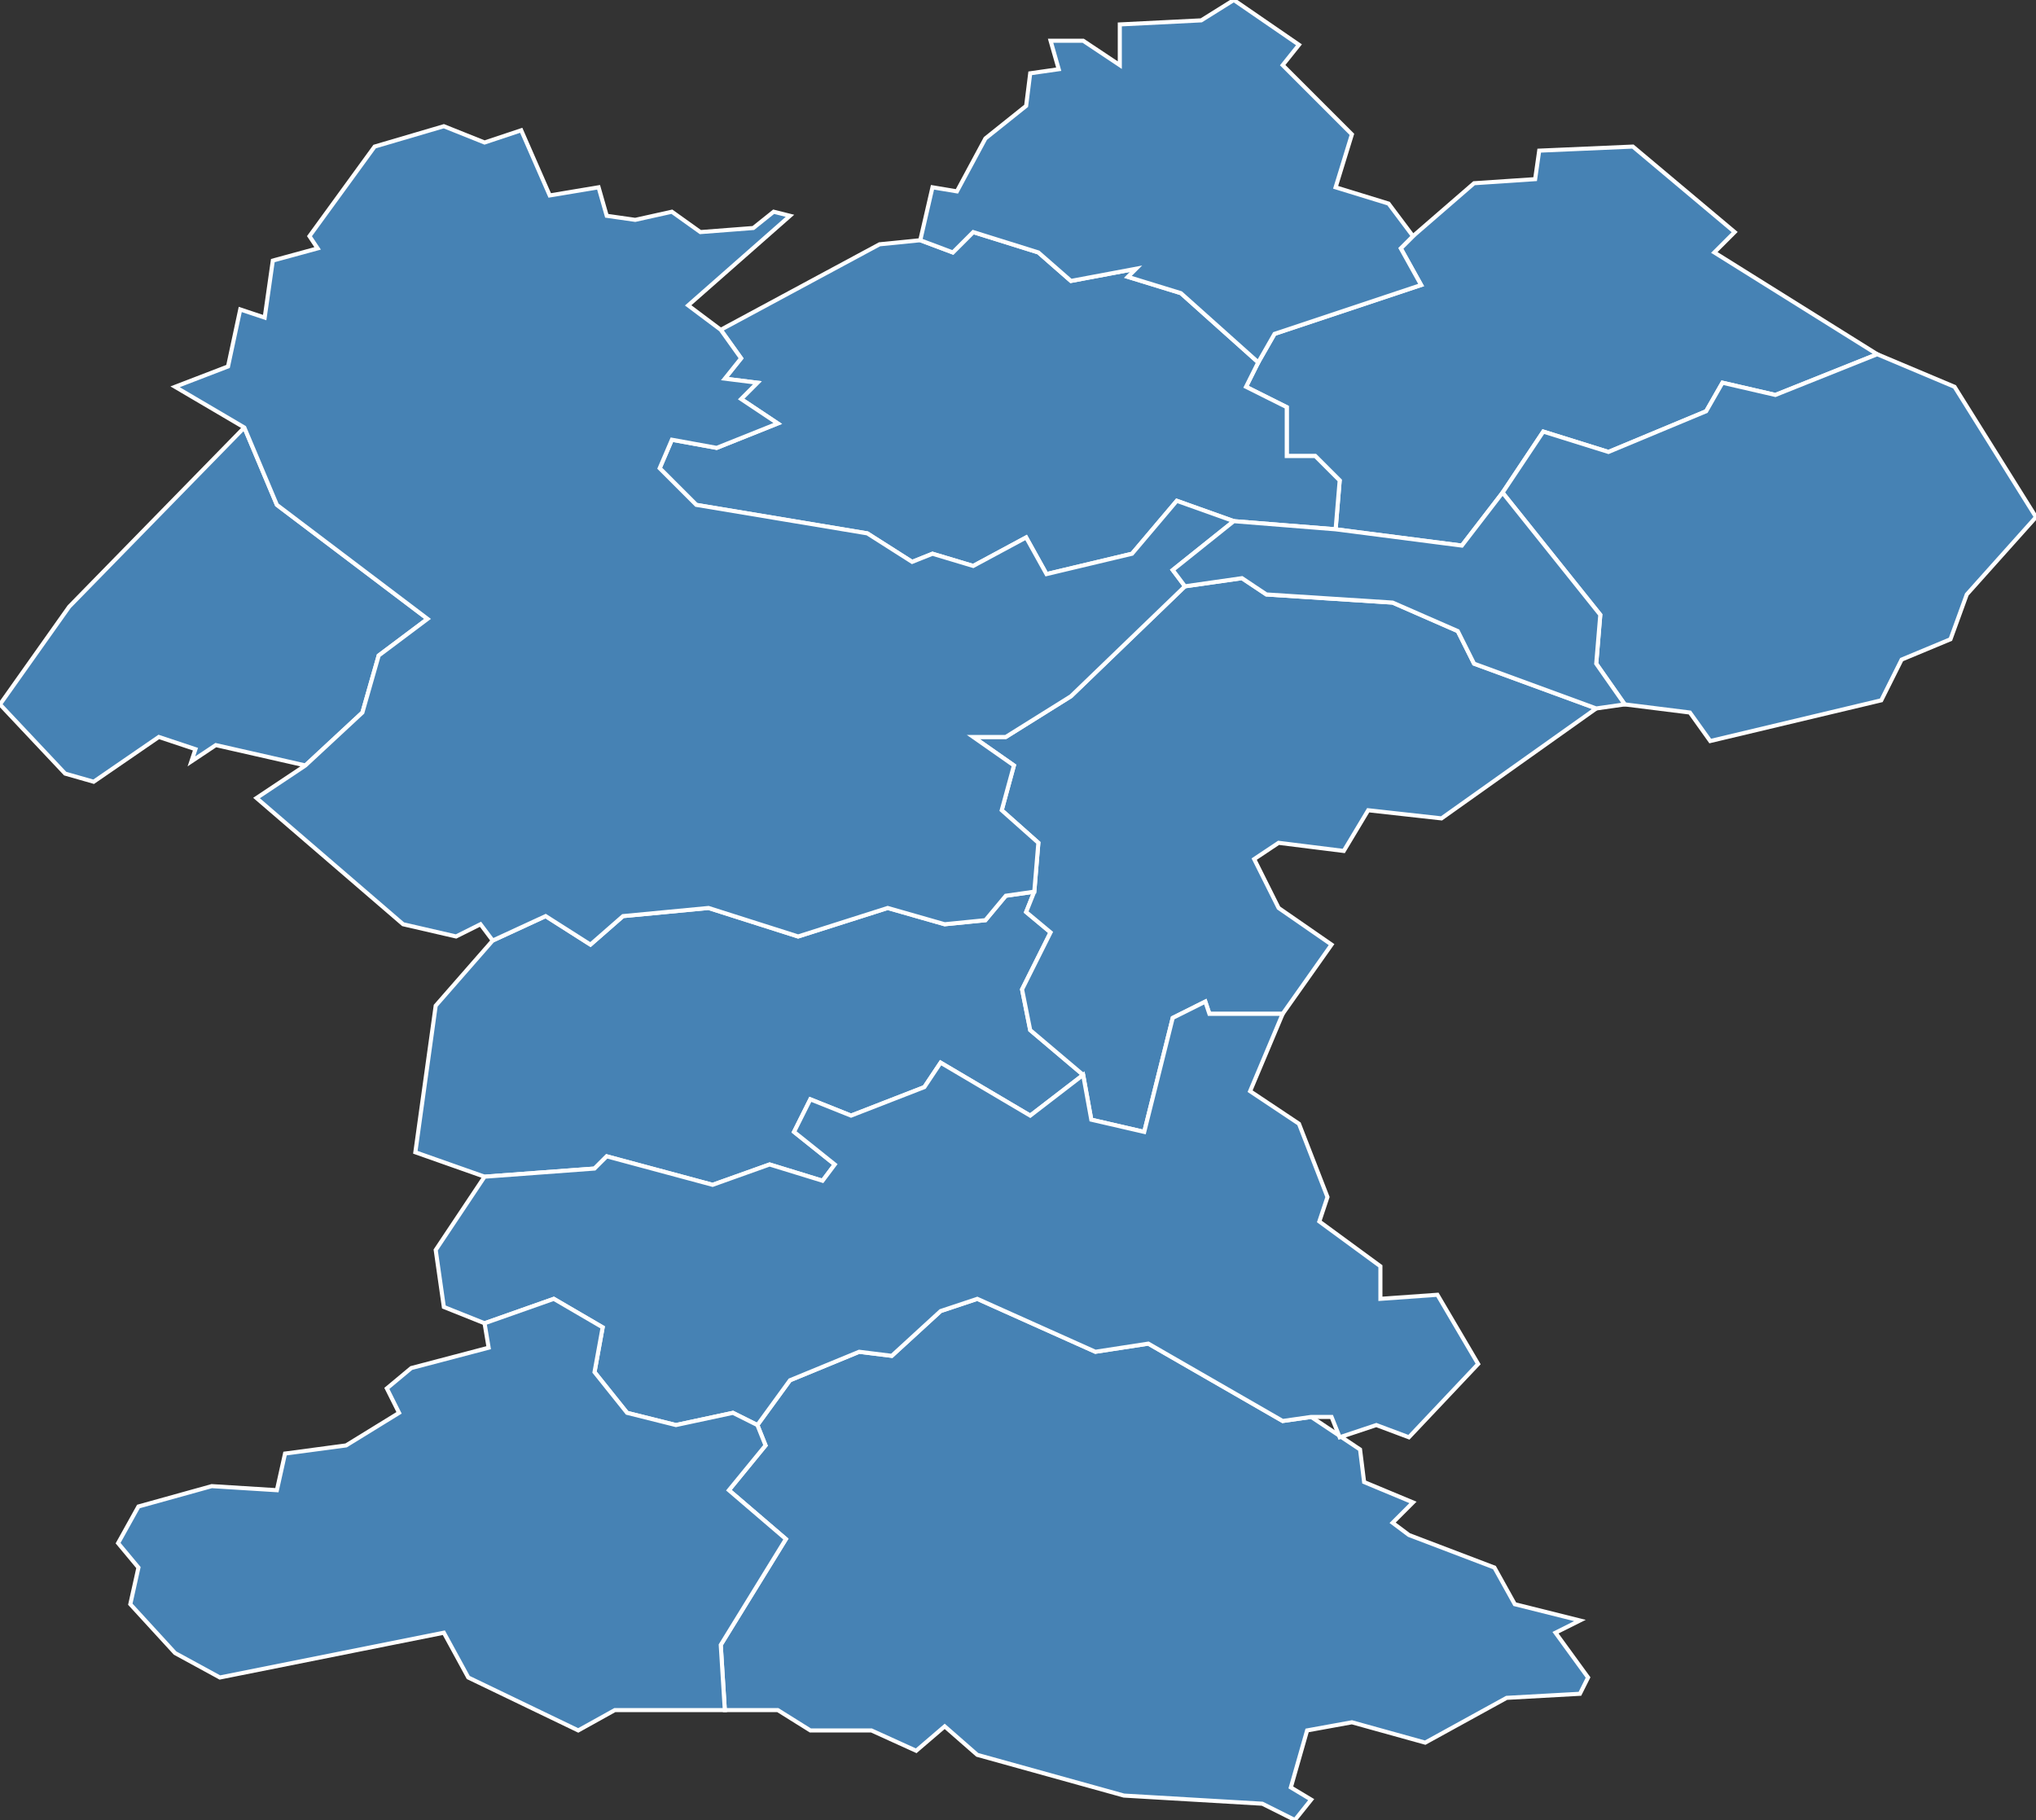 <?xml version="1.0" encoding="utf-8"?>
<svg version="1.1" id="svgmap" xmlns="http://www.w3.org/2000/svg" xmlns:xlink="http://www.w3.org/1999/xlink" x="0px" y="0px" width="100%" height="100%" viewBox="0 0 500 447">
<rect x="0" y="0" width="500" height="447" fill="#333333" stroke="none"/>
<polygon points="401,36 426,57 421,62 461,87 436,97 423,94 419,101 395,111 379,106 369,121 359,134 328,130 329,118 323,112 316,112 316,100 306,95 309,89 313,82 349,70 344,61 347,58 362,45 377,44 378,37 401,36" id="44014" class="commune" fill="steelblue" stroke-width="1" stroke="white" geotype="commune" geoname="Bignon" code_insee="44014" code_canton="4428"/><polygon points="328,130 303,128 289,123 278,136 257,141 252,132 239,139 229,136 224,138 213,131 171,124 162,115 165,108 176,110 191,104 182,98 186,94 178,93 182,88 177,81 216,60 226,59 234,62 239,57 255,62 263,69 279,66 277,68 290,72 309,89 306,95 316,100 316,112 323,112 329,118 328,130" id="44041" class="commune" fill="steelblue" stroke-width="1" stroke="white" geotype="commune" geoname="Chevrolière" code_insee="44041" code_canton="4428"/><polygon points="225,430 214,425 199,425 191,420 178,420 177,404 193,378 179,366 188,355 186,350 194,339 211,332 219,333 231,322 240,319 269,332 282,330 315,349 322,348 334,356 335,364 347,369 342,374 346,377 367,385 372,394 388,398 382,401 390,412 388,416 370,417 350,428 332,423 321,425 317,439 322,442 318,447 310,443 276,441 240,431 232,424 225,430" id="44081" class="commune" fill="steelblue" stroke-width="1" stroke="white" geotype="commune" geoname="Legé" code_insee="44081" code_canton="4428"/><polygon points="102,283 107,247 121,231 134,225 145,232 153,225 174,223 196,230 218,223 232,227 242,226 247,220 254,219 252,224 258,229 251,243 253,253 266,264 253,274 231,261 227,267 209,274 199,270 195,278 205,286 202,290 189,286 175,291 149,284 146,287 119,289 102,283" id="44083" class="commune" fill="steelblue" stroke-width="1" stroke="white" geotype="commune" geoname="Limouzinière" code_insee="44083" code_canton="4428"/><polygon points="461,87 480,95 500,127 483,146 479,157 467,162 462,172 420,182 415,175 399,173 392,163 393,151 369,121 379,106 395,111 419,101 423,94 436,97 461,87" id="44102" class="commune" fill="steelblue" stroke-width="1" stroke="white" geotype="commune" geoname="Montbert" code_insee="44102" code_canton="4428"/><polygon points="347,58 344,61 349,70 313,82 309,89 290,72 277,68 279,66 263,69 255,62 239,57 234,62 226,59 229,46 235,47 242,34 252,26 253,18 260,17 258,10 266,10 275,16 275,6 295,5 303,0 319,11 315,16 332,33 328,46 341,50 347,58" id="44130" class="commune" fill="steelblue" stroke-width="1" stroke="white" geotype="commune" geoname="Pont-Saint-Martin" code_insee="44130" code_canton="4428"/><polygon points="315,249 297,249 296,246 288,250 281,278 268,275 266,264 253,253 251,243 258,229 252,224 254,219 255,207 246,199 249,188 239,181 247,181 263,171 291,144 305,142 311,146 342,148 358,155 362,163 392,174 354,201 336,199 330,209 314,207 308,211 314,223 327,232 315,249" id="44155" class="commune" fill="steelblue" stroke-width="1" stroke="white" geotype="commune" geoname="Saint-Colomban" code_insee="44155" code_canton="4428"/><polygon points="266,264 268,275 281,278 288,250 296,246 297,249 315,249 307,268 319,276 326,294 324,300 339,311 339,319 353,318 363,335 346,353 338,350 329,353 327,348 322,348 315,349 282,330 269,332 240,319 231,322 219,333 211,332 194,339 186,350 180,347 166,350 154,347 146,337 148,326 136,319 119,325 109,321 107,307 119,289 146,287 149,284 175,291 189,286 202,290 205,286 195,278 199,270 209,274 227,267 231,261 253,274 266,264" id="44156" class="commune" fill="steelblue" stroke-width="1" stroke="white" geotype="commune" geoname="Corcoué-sur-Logne" code_insee="44156" code_canton="4428"/><polygon points="75,188 53,183 47,187 48,184 39,181 23,192 16,190 0,173 17,149 60,105 68,124 105,152 93,161 89,175 75,188" id="44174" class="commune" fill="steelblue" stroke-width="1" stroke="white" geotype="commune" geoname="Saint-Lumine-de-Coutais" code_insee="44174" code_canton="4428"/><polygon points="92,36 109,31 119,35 128,32 135,48 147,46 149,53 156,54 165,52 172,57 185,56 190,52 194,53 169,75 177,81 182,88 178,93 186,94 182,98 191,104 176,110 165,108 162,115 171,124 213,131 224,138 229,136 239,139 252,132 257,141 278,136 289,123 303,128 288,140 291,144 263,171 247,181 239,181 249,188 246,199 255,207 254,219 247,220 242,226 232,227 218,223 196,230 174,223 153,225 145,232 134,225 121,231 118,227 112,230 99,227 63,196 75,188 89,175 93,161 105,152 68,124 60,105 43,95 56,90 59,76 65,78 67,64 78,61 76,58 92,36" id="44188" class="commune" fill="steelblue" stroke-width="1" stroke="white" geotype="commune" geoname="Saint-Philbert-de-Grand-Lieu" code_insee="44188" code_canton="4428"/><polygon points="178,420 151,420 142,425 115,412 109,401 54,412 43,406 32,394 34,385 29,379 34,370 52,365 68,366 70,357 85,355 98,347 95,341 101,336 120,331 119,325 136,319 148,326 146,337 154,347 166,350 180,347 186,350 188,355 179,366 193,378 177,404 178,420" id="44206" class="commune" fill="steelblue" stroke-width="1" stroke="white" geotype="commune" geoname="Touvois" code_insee="44206" code_canton="4428"/><polygon points="303,128 328,130 359,134 369,121 393,151 392,163 399,173 392,174 362,163 358,155 342,148 311,146 305,142 291,144 288,140 303,128" id="44223" class="commune" fill="steelblue" stroke-width="1" stroke="white" geotype="commune" geoname="Geneston" code_insee="44223" code_canton="4428"/></svg>